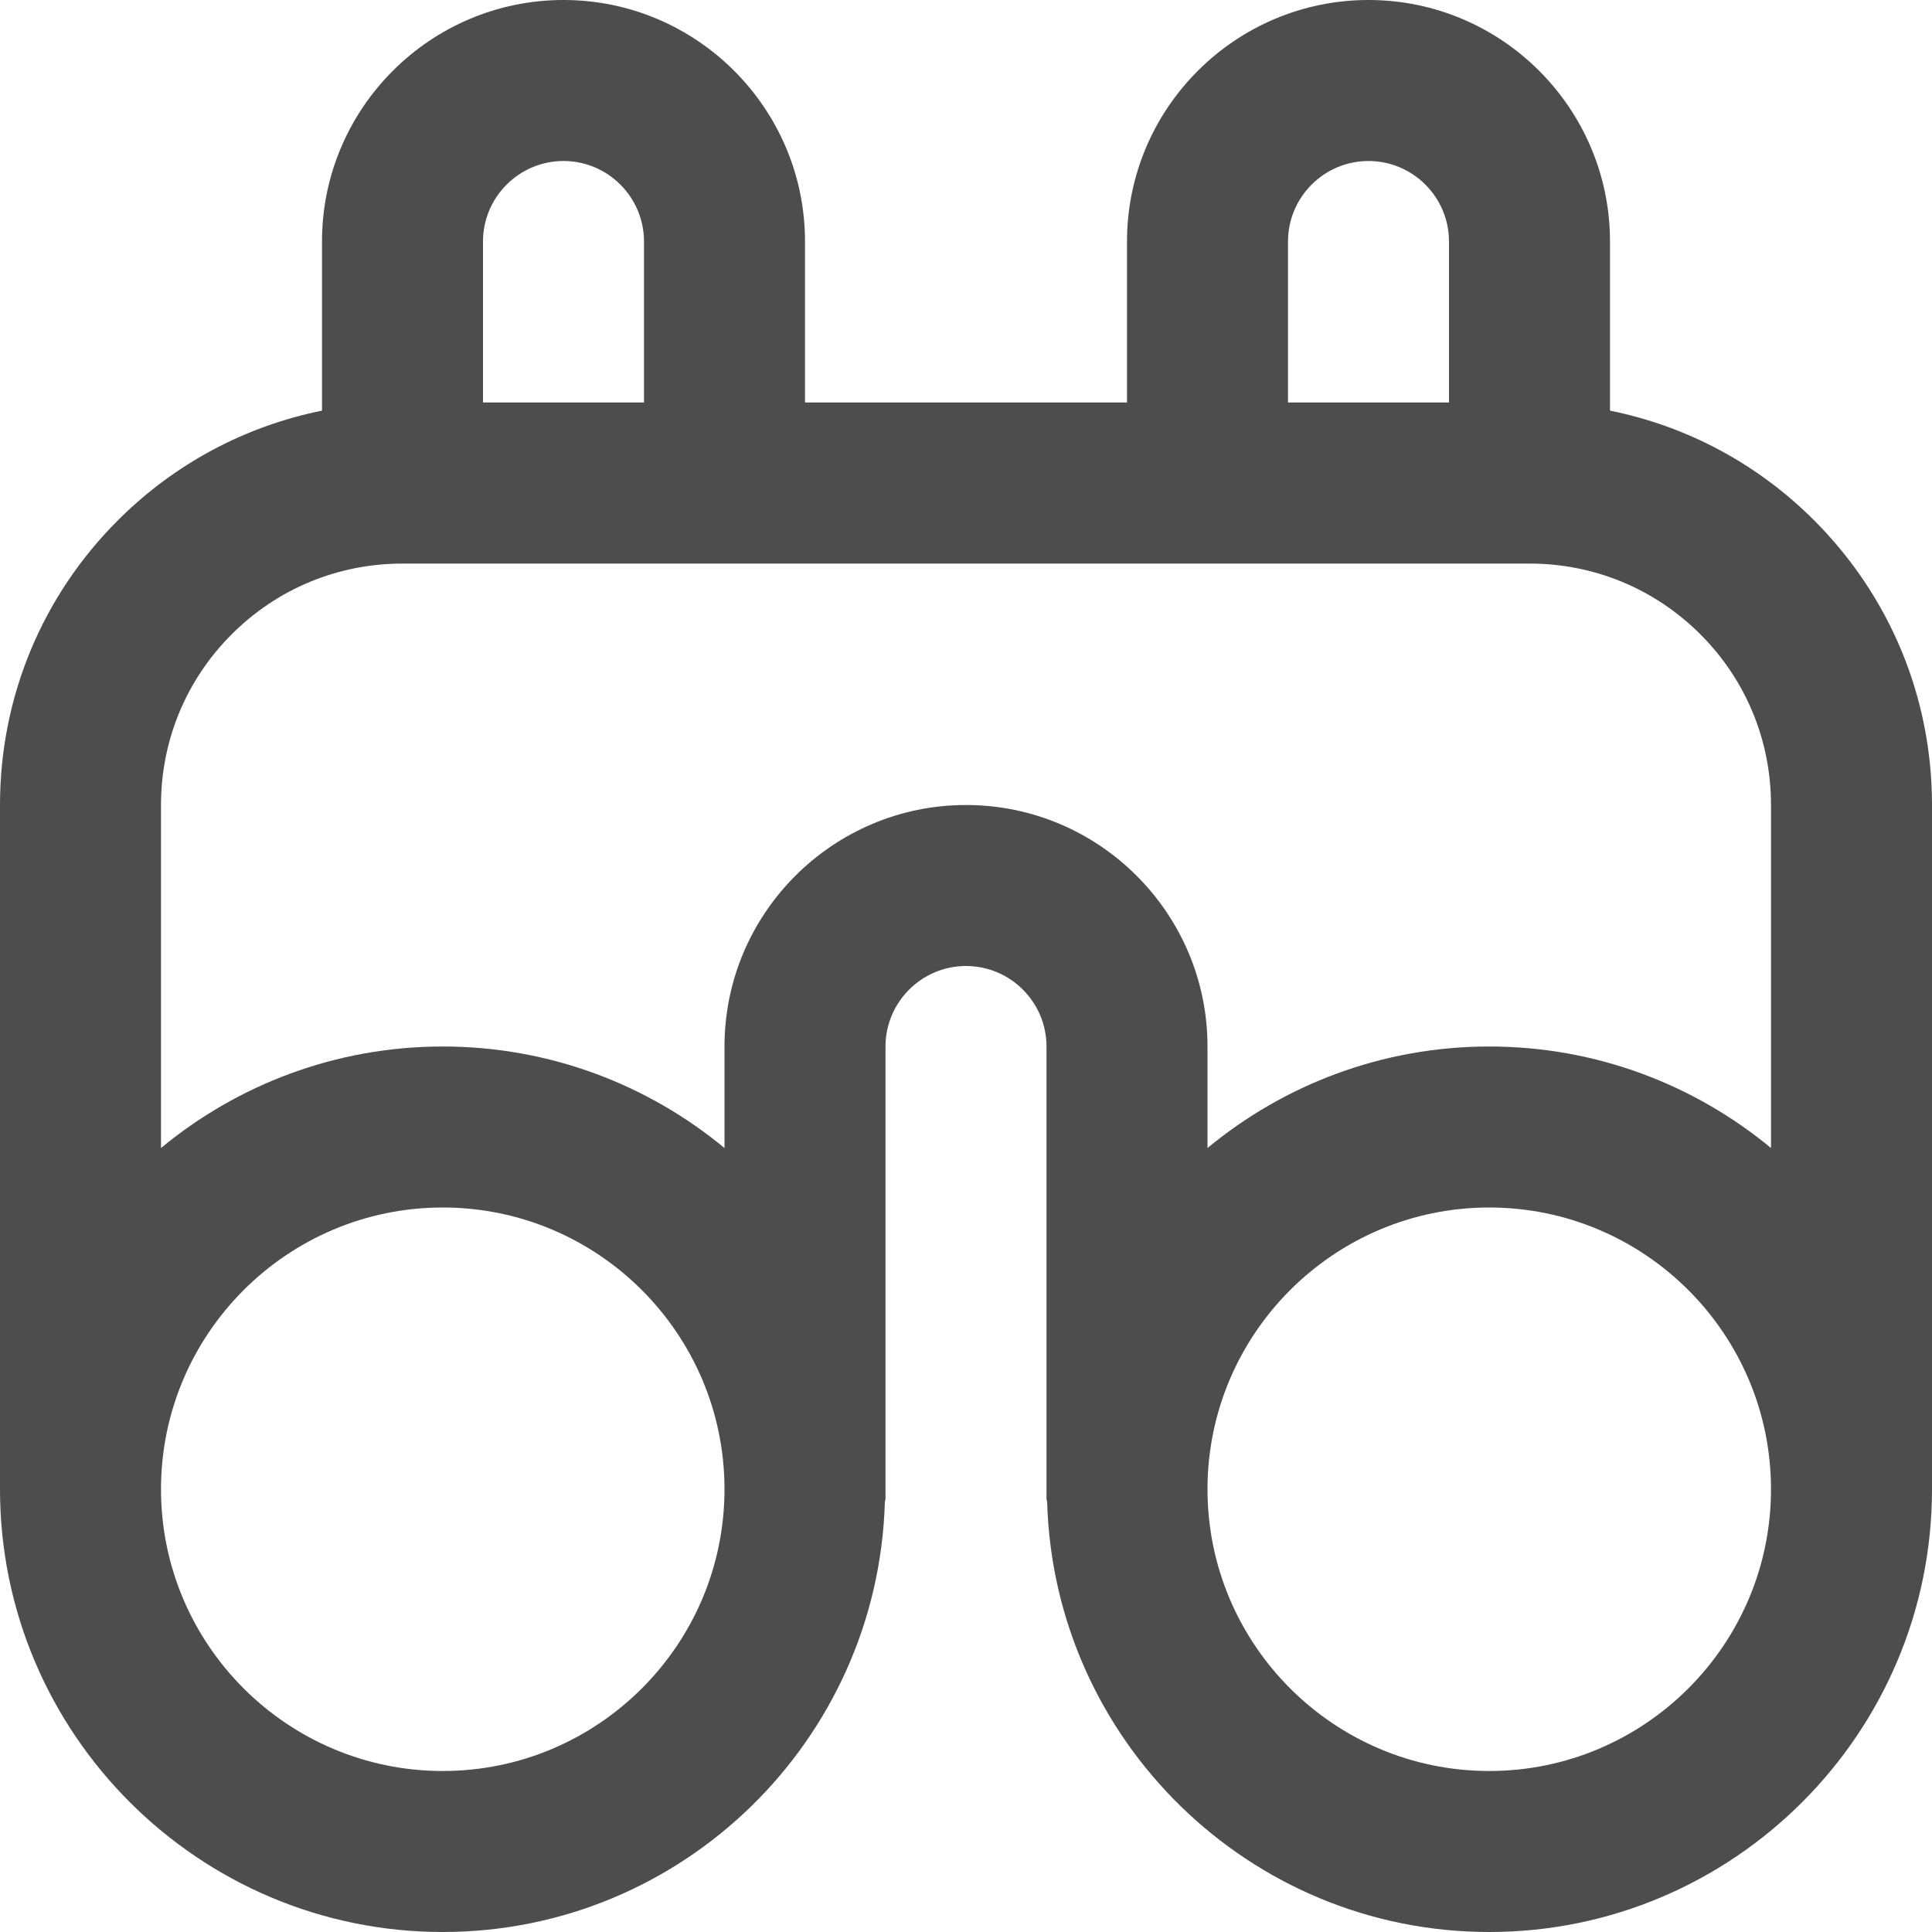 <svg width="24" height="24" viewBox="0 0 24 24" fill="none" xmlns="http://www.w3.org/2000/svg">
<g clip-path="url(#clip0_26_5713)">
<path d="M22.536 6.464C21.832 5.76 20.955 5.294 20 5.101V3C20 1.346 18.654 0 17 0C15.346 0 14 1.346 14 3V5H10V3C10 1.346 8.654 0 7 0C5.346 0 4 1.346 4 3V5.101C3.046 5.294 2.168 5.76 1.464 6.464C0.52 7.408 0 8.664 0 10V18.5C0 21.533 2.467 24 5.5 24C8.479 24 10.906 21.618 10.992 18.66C10.992 18.646 11 18.634 11 18.62V13C11 12.449 11.449 12 12 12C12.551 12 13 12.449 13 13V18.62C13 18.634 13.008 18.646 13.008 18.66C13.094 21.618 15.521 24 18.5 24C21.533 24 24 21.533 24 18.5V10C24 8.665 23.48 7.409 22.536 6.464ZM16 3C16 2.449 16.449 2 17 2C17.551 2 18 2.449 18 3V5H16V3ZM7 2C7.551 2 8 2.449 8 3V5H6V3C6 2.449 6.449 2 7 2ZM5.5 22C3.57 22 2 20.43 2 18.5C2 16.57 3.57 15 5.5 15C7.43 15 9 16.57 9 18.5C9 20.43 7.43 22 5.5 22ZM12 10C10.346 10 9 11.346 9 13V14.261C8.048 13.474 6.828 13 5.5 13C4.172 13 2.952 13.474 2 14.261V10C2 9.199 2.312 8.445 2.879 7.879C3.445 7.313 4.198 7.001 5 7.001H19.001C19.802 7.001 20.555 7.313 21.122 7.879C21.689 8.445 22 9.199 22 10V14.261C21.048 13.474 19.828 13 18.5 13C17.172 13 15.952 13.474 15 14.261V13C15 11.346 13.654 10 12 10ZM18.5 22C16.57 22 15 20.43 15 18.5C15 16.57 16.57 15 18.5 15C20.43 15 22 16.57 22 18.5C22 20.43 20.43 22 18.5 22Z" fill="#4D4D4D"/>
</g>
<defs>
<clipPath id="clip0_26_5713">
<rect width="24" height="24" fill="white"/>
</clipPath>
</defs>
</svg>

